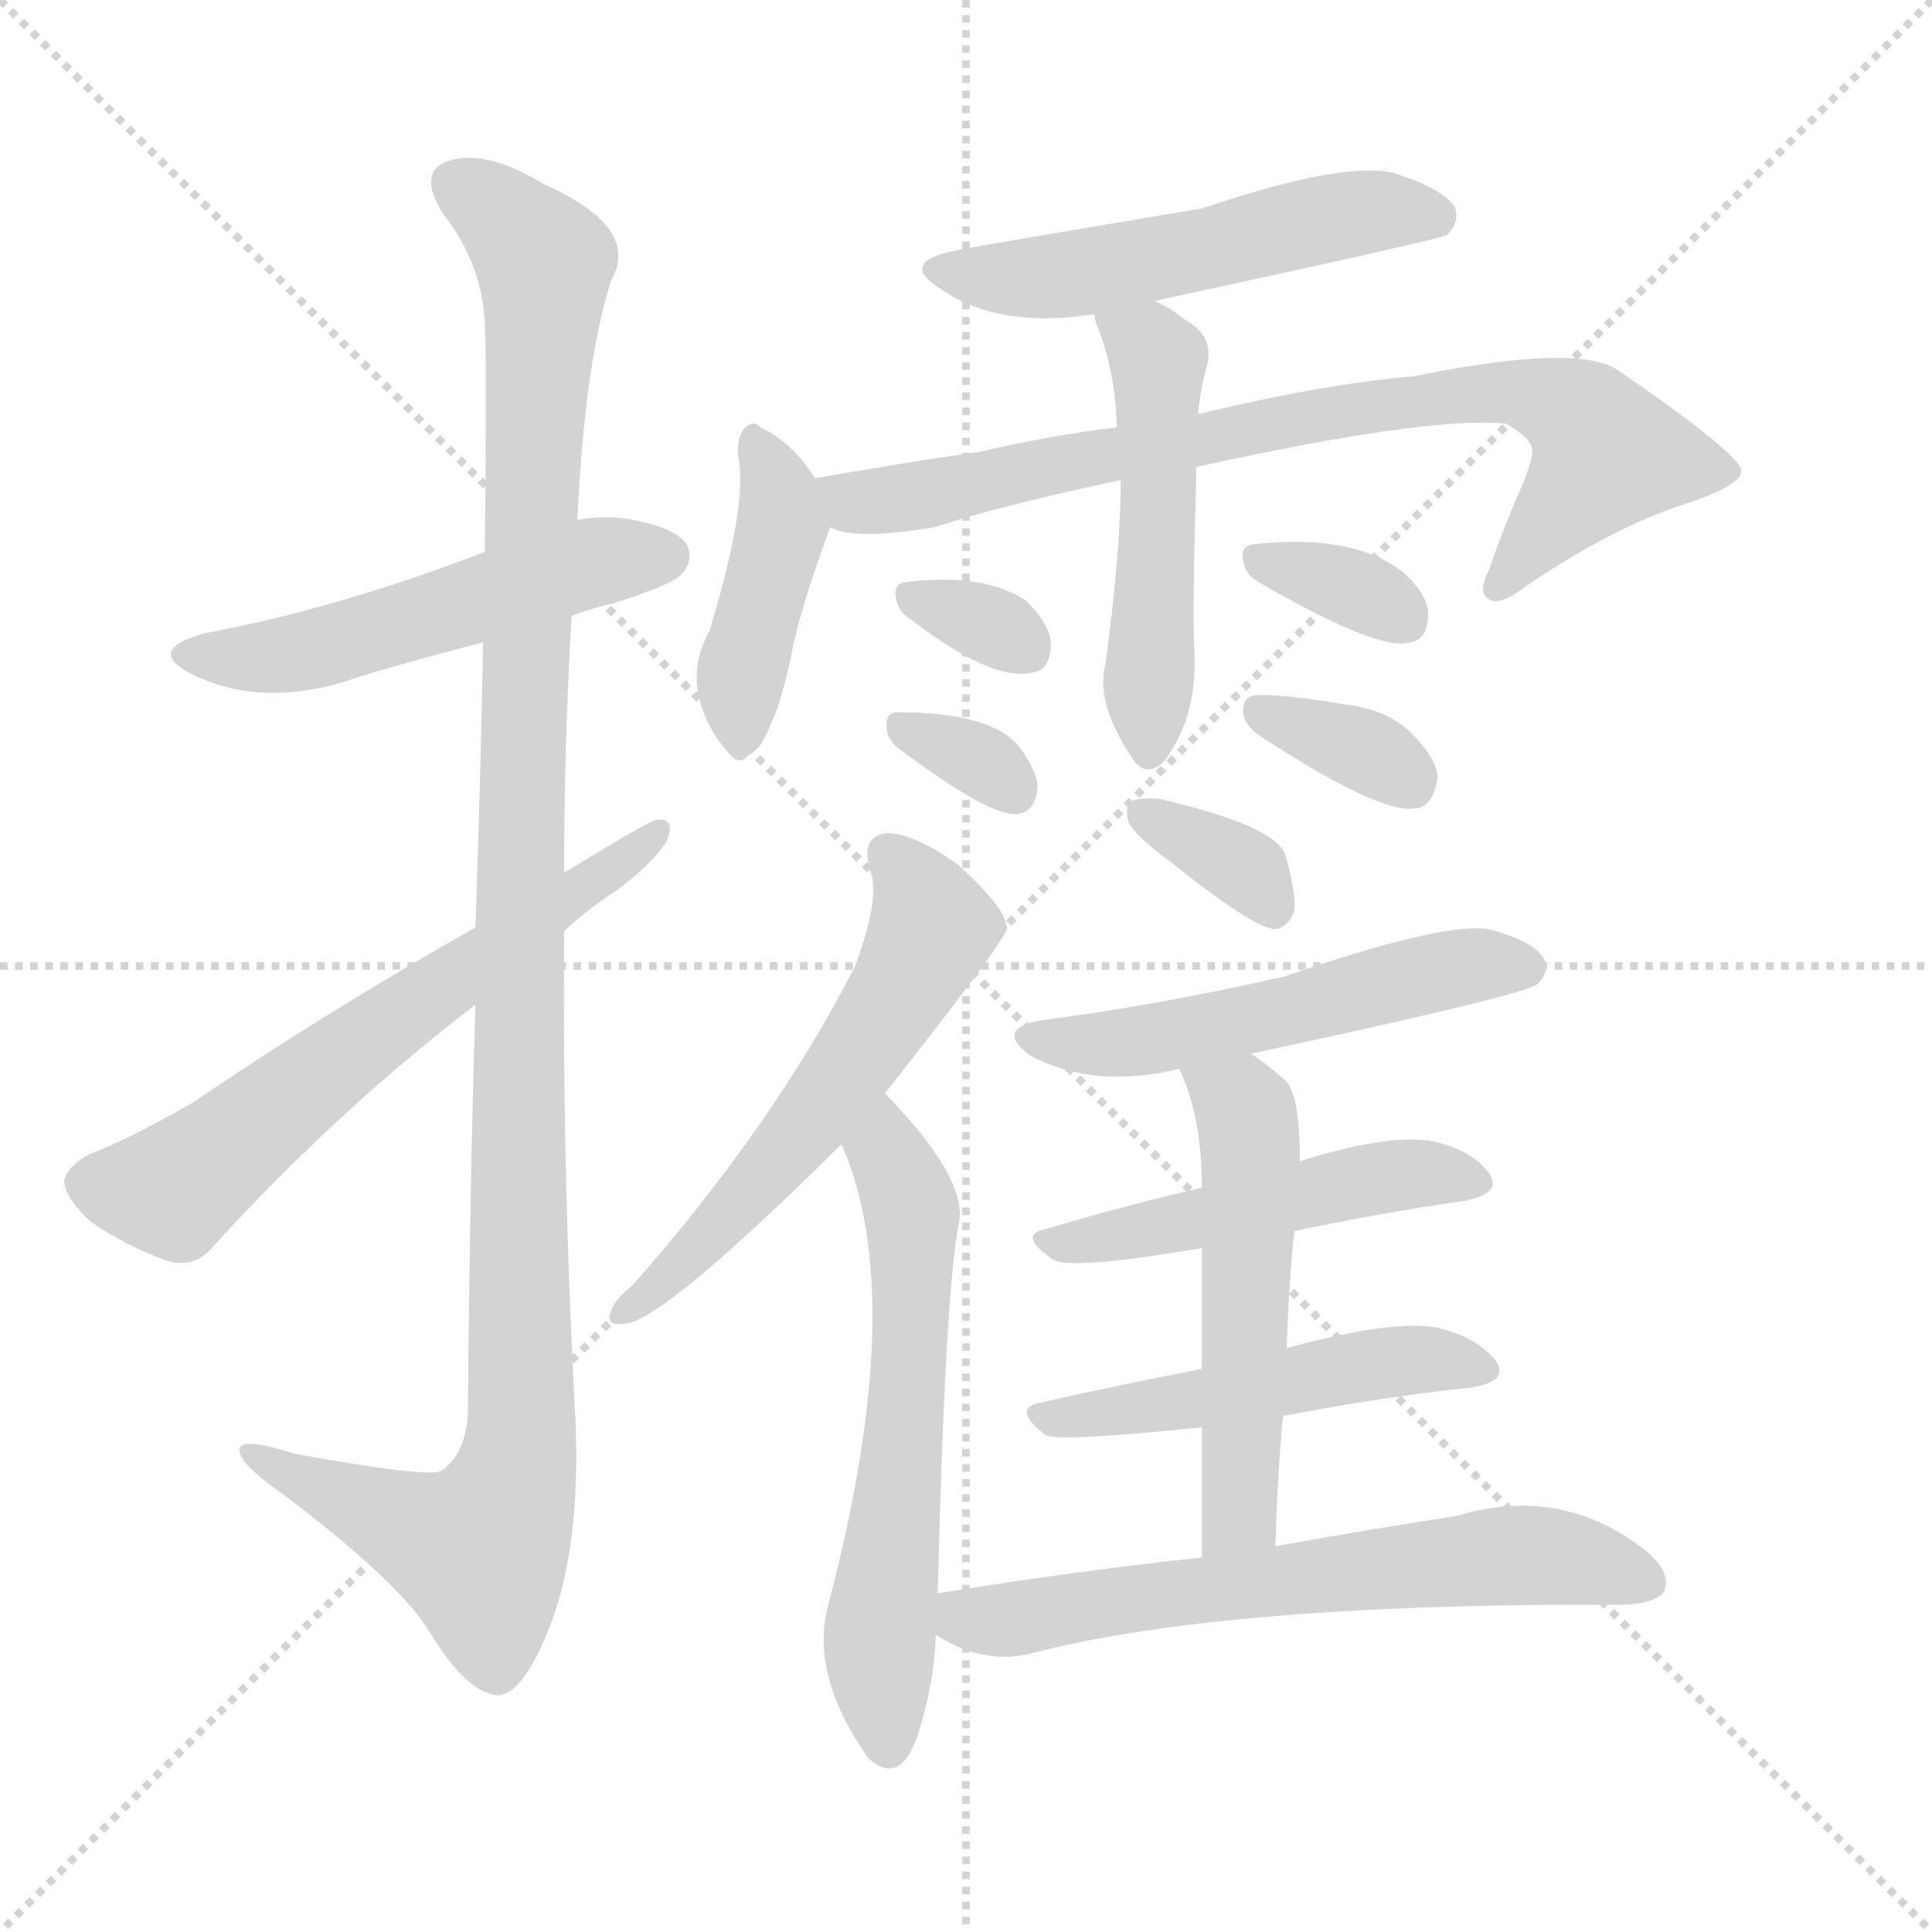 <svg xmlns="http://www.w3.org/2000/svg" version="1.1" viewBox="0 0 1024 1024">
  <g stroke="lightgray" stroke-dasharray="1,1" stroke-width="1" transform="scale(4, 4)">
    <line x1="0" y1="0" x2="256" y2="256" />
    <line x1="256" y1="0" x2="0" y2="256" />
    <line x1="128" y1="0" x2="128" y2="256" />
    <line x1="0" y1="128" x2="256" y2="128" />
  </g>
  <g transform="scale(1.0, -1.0) translate(0.0, -910.50)">
    <style type="text/css">
      
        @keyframes keyframes0 {
          from {
            stroke: blue;
            stroke-dashoffset: 514;
            stroke-width: 128;
          }
          63% {
            animation-timing-function: step-end;
            stroke: blue;
            stroke-dashoffset: 0;
            stroke-width: 128;
          }
          to {
            stroke: black;
            stroke-width: 1024;
          }
        }
        #make-me-a-hanzi-animation-0 {
          animation: keyframes0 0.668s both;
          animation-delay: 0s;
          animation-timing-function: linear;
        }
      
        @keyframes keyframes1 {
          from {
            stroke: blue;
            stroke-dashoffset: 1134;
            stroke-width: 128;
          }
          79% {
            animation-timing-function: step-end;
            stroke: blue;
            stroke-dashoffset: 0;
            stroke-width: 128;
          }
          to {
            stroke: black;
            stroke-width: 1024;
          }
        }
        #make-me-a-hanzi-animation-1 {
          animation: keyframes1 1.173s both;
          animation-delay: 0.668s;
          animation-timing-function: linear;
        }
      
        @keyframes keyframes2 {
          from {
            stroke: blue;
            stroke-dashoffset: 621;
            stroke-width: 128;
          }
          67% {
            animation-timing-function: step-end;
            stroke: blue;
            stroke-dashoffset: 0;
            stroke-width: 128;
          }
          to {
            stroke: black;
            stroke-width: 1024;
          }
        }
        #make-me-a-hanzi-animation-2 {
          animation: keyframes2 0.755s both;
          animation-delay: 1.841s;
          animation-timing-function: linear;
        }
      
        @keyframes keyframes3 {
          from {
            stroke: blue;
            stroke-dashoffset: 521;
            stroke-width: 128;
          }
          63% {
            animation-timing-function: step-end;
            stroke: blue;
            stroke-dashoffset: 0;
            stroke-width: 128;
          }
          to {
            stroke: black;
            stroke-width: 1024;
          }
        }
        #make-me-a-hanzi-animation-3 {
          animation: keyframes3 0.674s both;
          animation-delay: 2.597s;
          animation-timing-function: linear;
        }
      
        @keyframes keyframes4 {
          from {
            stroke: blue;
            stroke-dashoffset: 415;
            stroke-width: 128;
          }
          57% {
            animation-timing-function: step-end;
            stroke: blue;
            stroke-dashoffset: 0;
            stroke-width: 128;
          }
          to {
            stroke: black;
            stroke-width: 1024;
          }
        }
        #make-me-a-hanzi-animation-4 {
          animation: keyframes4 0.588s both;
          animation-delay: 3.271s;
          animation-timing-function: linear;
        }
      
        @keyframes keyframes5 {
          from {
            stroke: blue;
            stroke-dashoffset: 779;
            stroke-width: 128;
          }
          72% {
            animation-timing-function: step-end;
            stroke: blue;
            stroke-dashoffset: 0;
            stroke-width: 128;
          }
          to {
            stroke: black;
            stroke-width: 1024;
          }
        }
        #make-me-a-hanzi-animation-5 {
          animation: keyframes5 0.884s both;
          animation-delay: 3.858s;
          animation-timing-function: linear;
        }
      
        @keyframes keyframes6 {
          from {
            stroke: blue;
            stroke-dashoffset: 492;
            stroke-width: 128;
          }
          62% {
            animation-timing-function: step-end;
            stroke: blue;
            stroke-dashoffset: 0;
            stroke-width: 128;
          }
          to {
            stroke: black;
            stroke-width: 1024;
          }
        }
        #make-me-a-hanzi-animation-6 {
          animation: keyframes6 0.65s both;
          animation-delay: 4.742s;
          animation-timing-function: linear;
        }
      
        @keyframes keyframes7 {
          from {
            stroke: blue;
            stroke-dashoffset: 320;
            stroke-width: 128;
          }
          51% {
            animation-timing-function: step-end;
            stroke: blue;
            stroke-dashoffset: 0;
            stroke-width: 128;
          }
          to {
            stroke: black;
            stroke-width: 1024;
          }
        }
        #make-me-a-hanzi-animation-7 {
          animation: keyframes7 0.51s both;
          animation-delay: 5.393s;
          animation-timing-function: linear;
        }
      
        @keyframes keyframes8 {
          from {
            stroke: blue;
            stroke-dashoffset: 322;
            stroke-width: 128;
          }
          51% {
            animation-timing-function: step-end;
            stroke: blue;
            stroke-dashoffset: 0;
            stroke-width: 128;
          }
          to {
            stroke: black;
            stroke-width: 1024;
          }
        }
        #make-me-a-hanzi-animation-8 {
          animation: keyframes8 0.512s both;
          animation-delay: 5.903s;
          animation-timing-function: linear;
        }
      
        @keyframes keyframes9 {
          from {
            stroke: blue;
            stroke-dashoffset: 336;
            stroke-width: 128;
          }
          52% {
            animation-timing-function: step-end;
            stroke: blue;
            stroke-dashoffset: 0;
            stroke-width: 128;
          }
          to {
            stroke: black;
            stroke-width: 1024;
          }
        }
        #make-me-a-hanzi-animation-9 {
          animation: keyframes9 0.523s both;
          animation-delay: 6.415s;
          animation-timing-function: linear;
        }
      
        @keyframes keyframes10 {
          from {
            stroke: blue;
            stroke-dashoffset: 342;
            stroke-width: 128;
          }
          53% {
            animation-timing-function: step-end;
            stroke: blue;
            stroke-dashoffset: 0;
            stroke-width: 128;
          }
          to {
            stroke: black;
            stroke-width: 1024;
          }
        }
        #make-me-a-hanzi-animation-10 {
          animation: keyframes10 0.528s both;
          animation-delay: 6.938s;
          animation-timing-function: linear;
        }
      
        @keyframes keyframes11 {
          from {
            stroke: blue;
            stroke-dashoffset: 563;
            stroke-width: 128;
          }
          65% {
            animation-timing-function: step-end;
            stroke: blue;
            stroke-dashoffset: 0;
            stroke-width: 128;
          }
          to {
            stroke: black;
            stroke-width: 1024;
          }
        }
        #make-me-a-hanzi-animation-11 {
          animation: keyframes11 0.708s both;
          animation-delay: 7.467s;
          animation-timing-function: linear;
        }
      
        @keyframes keyframes12 {
          from {
            stroke: blue;
            stroke-dashoffset: 593;
            stroke-width: 128;
          }
          66% {
            animation-timing-function: step-end;
            stroke: blue;
            stroke-dashoffset: 0;
            stroke-width: 128;
          }
          to {
            stroke: black;
            stroke-width: 1024;
          }
        }
        #make-me-a-hanzi-animation-12 {
          animation: keyframes12 0.733s both;
          animation-delay: 8.175s;
          animation-timing-function: linear;
        }
      
        @keyframes keyframes13 {
          from {
            stroke: blue;
            stroke-dashoffset: 343;
            stroke-width: 128;
          }
          53% {
            animation-timing-function: step-end;
            stroke: blue;
            stroke-dashoffset: 0;
            stroke-width: 128;
          }
          to {
            stroke: black;
            stroke-width: 1024;
          }
        }
        #make-me-a-hanzi-animation-13 {
          animation: keyframes13 0.529s both;
          animation-delay: 8.908s;
          animation-timing-function: linear;
        }
      
        @keyframes keyframes14 {
          from {
            stroke: blue;
            stroke-dashoffset: 522;
            stroke-width: 128;
          }
          63% {
            animation-timing-function: step-end;
            stroke: blue;
            stroke-dashoffset: 0;
            stroke-width: 128;
          }
          to {
            stroke: black;
            stroke-width: 1024;
          }
        }
        #make-me-a-hanzi-animation-14 {
          animation: keyframes14 0.675s both;
          animation-delay: 9.437s;
          animation-timing-function: linear;
        }
      
        @keyframes keyframes15 {
          from {
            stroke: blue;
            stroke-dashoffset: 485;
            stroke-width: 128;
          }
          61% {
            animation-timing-function: step-end;
            stroke: blue;
            stroke-dashoffset: 0;
            stroke-width: 128;
          }
          to {
            stroke: black;
            stroke-width: 1024;
          }
        }
        #make-me-a-hanzi-animation-15 {
          animation: keyframes15 0.645s both;
          animation-delay: 10.111s;
          animation-timing-function: linear;
        }
      
        @keyframes keyframes16 {
          from {
            stroke: blue;
            stroke-dashoffset: 491;
            stroke-width: 128;
          }
          62% {
            animation-timing-function: step-end;
            stroke: blue;
            stroke-dashoffset: 0;
            stroke-width: 128;
          }
          to {
            stroke: black;
            stroke-width: 1024;
          }
        }
        #make-me-a-hanzi-animation-16 {
          animation: keyframes16 0.65s both;
          animation-delay: 10.756s;
          animation-timing-function: linear;
        }
      
        @keyframes keyframes17 {
          from {
            stroke: blue;
            stroke-dashoffset: 524;
            stroke-width: 128;
          }
          63% {
            animation-timing-function: step-end;
            stroke: blue;
            stroke-dashoffset: 0;
            stroke-width: 128;
          }
          to {
            stroke: black;
            stroke-width: 1024;
          }
        }
        #make-me-a-hanzi-animation-17 {
          animation: keyframes17 0.676s both;
          animation-delay: 11.406s;
          animation-timing-function: linear;
        }
      
        @keyframes keyframes18 {
          from {
            stroke: blue;
            stroke-dashoffset: 631;
            stroke-width: 128;
          }
          67% {
            animation-timing-function: step-end;
            stroke: blue;
            stroke-dashoffset: 0;
            stroke-width: 128;
          }
          to {
            stroke: black;
            stroke-width: 1024;
          }
        }
        #make-me-a-hanzi-animation-18 {
          animation: keyframes18 0.764s both;
          animation-delay: 12.082s;
          animation-timing-function: linear;
        }
      
    </style>
    
      <path d="M 303 584 Q 313 588 326 591 Q 357 601 361 606 Q 368 613 364 622 Q 357 632 329 636 Q 317 637 306 635 L 257 618 Q 179 588 109 575 Q 76 566 102 553 Q 141 534 191 552 Q 221 561 256 570 L 303 584 Z" fill="lightgray" />
    
      <path d="M 252 378 Q 249 284 248 162 Q 247 140 234 131 Q 228 127 156 140 Q 125 150 127 141 Q 128 134 148 120 Q 212 72 228 45 Q 247 14 263 12 Q 276 11 290 45 Q 308 88 305 158 Q 298 288 299 417 L 299 448 Q 299 517 303 584 L 306 635 Q 310 719 324 762 Q 340 790 288 813 Q 257 832 237 825 Q 221 819 235 797 Q 256 770 257 738 Q 258 723 257 618 L 256 570 Q 255 507 252 419 L 252 378 Z" fill="lightgray" />
    
      <path d="M 252 419 Q 171 373 102 326 Q 69 307 48 299 Q 36 293 34 285 Q 34 276 48 263 Q 67 250 89 242 Q 104 238 114 251 Q 180 323 252 378 L 299 417 Q 312 429 326 438 Q 344 451 353 464 Q 359 477 348 476 Q 345 476 299 448 L 252 419 Z" fill="lightgray" />
    
      <path d="M 612 751 Q 765 784 767 786 Q 774 793 771 801 Q 764 811 738 819 Q 711 825 637 800 Q 523 781 508 778 Q 475 772 499 757 Q 530 736 580 744 L 612 751 Z" fill="lightgray" />
    
      <path d="M 432 657 Q 420 676 403 684 Q 400 688 395 684 Q 391 680 391 670 Q 397 645 376 576 Q 367 560 370 543 Q 374 525 385 513 Q 392 503 397 511 Q 403 512 409 528 Q 413 535 419 561 Q 423 585 440 631 C 443 640 443 640 432 657 Z" fill="lightgray" />
    
      <path d="M 634 663 Q 757 690 798 686 Q 814 677 812 670 Q 812 667 808 656 Q 798 634 789 608 Q 783 596 789 593 Q 795 589 809 600 Q 855 631 892 643 Q 923 653 923 661 Q 922 670 858 714 Q 837 729 749 711 Q 701 707 635 691 L 592 684 Q 558 680 519 671 Q 477 665 432 657 C 402 652 411 637 440 631 Q 453 624 495 631 Q 532 643 594 656 L 634 663 Z" fill="lightgray" />
    
      <path d="M 594 656 Q 594 619 586 559 Q 580 537 602 506 Q 609 499 617 507 Q 635 531 633 566 Q 632 588 634 657 Q 634 661 634 663 L 635 691 Q 636 703 639 714 Q 645 732 628 741 Q 621 747 612 751 C 585 765 572 771 580 744 Q 580 743 581 739 Q 591 715 592 684 L 594 656 Z" fill="lightgray" />
    
      <path d="M 483 582 Q 526 549 547 554 Q 557 555 557 570 Q 556 580 544 592 Q 522 607 480 602 Q 473 601 475 593 Q 476 586 483 582 Z" fill="lightgray" />
    
      <path d="M 476 514 Q 524 478 539 479 Q 549 480 550 494 Q 549 503 540 515 Q 525 533 476 533 Q 469 533 470 525 Q 470 519 476 514 Z" fill="lightgray" />
    
      <path d="M 667 602 Q 731 565 747 570 Q 757 571 757 586 Q 756 596 744 607 Q 717 628 664 622 Q 657 621 659 613 Q 660 606 667 602 Z" fill="lightgray" />
    
      <path d="M 667 521 Q 731 479 750 482 Q 760 483 762 499 Q 761 509 748 522 Q 736 534 714 537 Q 678 543 665 542 Q 658 541 659 532 Q 660 526 667 521 Z" fill="lightgray" />
    
      <path d="M 469 331 Q 533 412 534 419 Q 533 420 533 422 Q 530 432 508 452 Q 486 468 471 469 Q 456 468 461 450 Q 467 435 453 398 Q 410 314 335 229 Q 326 222 324 216 Q 320 207 332 209 Q 353 212 446 304 L 469 331 Z" fill="lightgray" />
    
      <path d="M 497 66 Q 501 225 508 261 Q 514 285 469 331 C 448 353 435 332 446 304 Q 482 223 439 60 Q 429 23 460 -21 L 461 -22 Q 476 -35 485 -13 Q 495 15 496 44 L 497 66 Z" fill="lightgray" />
    
      <path d="M 620 454 Q 665 418 676 418 Q 683 419 686 428 Q 687 438 681 458 Q 675 473 615 487 Q 605 488 600 486 Q 596 483 598 475 Q 601 468 620 454 Z" fill="lightgray" />
    
      <path d="M 663 352 Q 808 383 815 389 Q 822 396 818 403 Q 812 412 789 418 Q 765 422 681 393 Q 615 378 554 370 Q 526 366 546 351 Q 580 333 625 344 L 663 352 Z" fill="lightgray" />
    
      <path d="M 686 258 Q 734 268 776 274 Q 797 278 789 289 Q 779 302 757 306 Q 733 309 689 295 L 637 281 Q 594 271 554 259 Q 539 256 558 243 Q 567 237 637 249 L 686 258 Z" fill="lightgray" />
    
      <path d="M 680 160 Q 732 170 779 175 Q 800 178 793 189 Q 783 202 761 207 Q 737 211 682 196 L 637 185 Q 591 176 551 167 Q 536 164 554 150 Q 560 146 637 154 L 680 160 Z" fill="lightgray" />
    
      <path d="M 676 91 Q 677 128 680 160 L 682 196 Q 683 229 686 258 L 689 295 Q 689 331 681 338 Q 671 347 663 352 C 638 369 613 372 625 344 Q 637 319 637 281 L 637 249 Q 637 224 637 185 L 637 154 Q 637 124 637 85 C 637 55 675 61 676 91 Z" fill="lightgray" />
    
      <path d="M 637 85 Q 571 78 497 66 C 467 61 470 58 496 44 Q 521 28 546 34 Q 649 61 862 60 Q 878 61 882 67 Q 886 77 873 88 Q 828 124 772 107 Q 732 101 676 91 L 637 85 Z" fill="lightgray" />
    
    
      <clipPath id="make-me-a-hanzi-clip-0">
        <path d="M 303 584 Q 313 588 326 591 Q 357 601 361 606 Q 368 613 364 622 Q 357 632 329 636 Q 317 637 306 635 L 257 618 Q 179 588 109 575 Q 76 566 102 553 Q 141 534 191 552 Q 221 561 256 570 L 303 584 Z" />
      </clipPath>
      <path clip-path="url(#make-me-a-hanzi-clip-0)" d="M 103 565 L 126 561 L 163 566 L 307 611 L 353 616" fill="none" id="make-me-a-hanzi-animation-0" stroke-dasharray="386 772" stroke-linecap="round" />
    
      <clipPath id="make-me-a-hanzi-clip-1">
        <path d="M 252 378 Q 249 284 248 162 Q 247 140 234 131 Q 228 127 156 140 Q 125 150 127 141 Q 128 134 148 120 Q 212 72 228 45 Q 247 14 263 12 Q 276 11 290 45 Q 308 88 305 158 Q 298 288 299 417 L 299 448 Q 299 517 303 584 L 306 635 Q 310 719 324 762 Q 340 790 288 813 Q 257 832 237 825 Q 221 819 235 797 Q 256 770 257 738 Q 258 723 257 618 L 256 570 Q 255 507 252 419 L 252 378 Z" />
      </clipPath>
      <path clip-path="url(#make-me-a-hanzi-clip-1)" d="M 244 810 L 269 794 L 289 767 L 276 492 L 273 130 L 254 88 L 133 139" fill="none" id="make-me-a-hanzi-animation-1" stroke-dasharray="1006 2012" stroke-linecap="round" />
    
      <clipPath id="make-me-a-hanzi-clip-2">
        <path d="M 252 419 Q 171 373 102 326 Q 69 307 48 299 Q 36 293 34 285 Q 34 276 48 263 Q 67 250 89 242 Q 104 238 114 251 Q 180 323 252 378 L 299 417 Q 312 429 326 438 Q 344 451 353 464 Q 359 477 348 476 Q 345 476 299 448 L 252 419 Z" />
      </clipPath>
      <path clip-path="url(#make-me-a-hanzi-clip-2)" d="M 45 283 L 92 280 L 348 469" fill="none" id="make-me-a-hanzi-animation-2" stroke-dasharray="493 986" stroke-linecap="round" />
    
      <clipPath id="make-me-a-hanzi-clip-3">
        <path d="M 612 751 Q 765 784 767 786 Q 774 793 771 801 Q 764 811 738 819 Q 711 825 637 800 Q 523 781 508 778 Q 475 772 499 757 Q 530 736 580 744 L 612 751 Z" />
      </clipPath>
      <path clip-path="url(#make-me-a-hanzi-clip-3)" d="M 501 769 L 544 763 L 622 773 L 703 795 L 762 795" fill="none" id="make-me-a-hanzi-animation-3" stroke-dasharray="393 786" stroke-linecap="round" />
    
      <clipPath id="make-me-a-hanzi-clip-4">
        <path d="M 432 657 Q 420 676 403 684 Q 400 688 395 684 Q 391 680 391 670 Q 397 645 376 576 Q 367 560 370 543 Q 374 525 385 513 Q 392 503 397 511 Q 403 512 409 528 Q 413 535 419 561 Q 423 585 440 631 C 443 640 443 640 432 657 Z" />
      </clipPath>
      <path clip-path="url(#make-me-a-hanzi-clip-4)" d="M 399 675 L 412 651 L 415 630 L 393 556 L 393 523" fill="none" id="make-me-a-hanzi-animation-4" stroke-dasharray="287 574" stroke-linecap="round" />
    
      <clipPath id="make-me-a-hanzi-clip-5">
        <path d="M 634 663 Q 757 690 798 686 Q 814 677 812 670 Q 812 667 808 656 Q 798 634 789 608 Q 783 596 789 593 Q 795 589 809 600 Q 855 631 892 643 Q 923 653 923 661 Q 922 670 858 714 Q 837 729 749 711 Q 701 707 635 691 L 592 684 Q 558 680 519 671 Q 477 665 432 657 C 402 652 411 637 440 631 Q 453 624 495 631 Q 532 643 594 656 L 634 663 Z" />
      </clipPath>
      <path clip-path="url(#make-me-a-hanzi-clip-5)" d="M 440 652 L 452 644 L 467 645 L 692 690 L 805 703 L 839 689 L 852 670 L 793 601" fill="none" id="make-me-a-hanzi-animation-5" stroke-dasharray="651 1302" stroke-linecap="round" />
    
      <clipPath id="make-me-a-hanzi-clip-6">
        <path d="M 594 656 Q 594 619 586 559 Q 580 537 602 506 Q 609 499 617 507 Q 635 531 633 566 Q 632 588 634 657 Q 634 661 634 663 L 635 691 Q 636 703 639 714 Q 645 732 628 741 Q 621 747 612 751 C 585 765 572 771 580 744 Q 580 743 581 739 Q 591 715 592 684 L 594 656 Z" />
      </clipPath>
      <path clip-path="url(#make-me-a-hanzi-clip-6)" d="M 586 743 L 614 719 L 609 520" fill="none" id="make-me-a-hanzi-animation-6" stroke-dasharray="364 728" stroke-linecap="round" />
    
      <clipPath id="make-me-a-hanzi-clip-7">
        <path d="M 483 582 Q 526 549 547 554 Q 557 555 557 570 Q 556 580 544 592 Q 522 607 480 602 Q 473 601 475 593 Q 476 586 483 582 Z" />
      </clipPath>
      <path clip-path="url(#make-me-a-hanzi-clip-7)" d="M 486 593 L 544 567" fill="none" id="make-me-a-hanzi-animation-7" stroke-dasharray="192 384" stroke-linecap="round" />
    
      <clipPath id="make-me-a-hanzi-clip-8">
        <path d="M 476 514 Q 524 478 539 479 Q 549 480 550 494 Q 549 503 540 515 Q 525 533 476 533 Q 469 533 470 525 Q 470 519 476 514 Z" />
      </clipPath>
      <path clip-path="url(#make-me-a-hanzi-clip-8)" d="M 480 524 L 519 507 L 537 492" fill="none" id="make-me-a-hanzi-animation-8" stroke-dasharray="194 388" stroke-linecap="round" />
    
      <clipPath id="make-me-a-hanzi-clip-9">
        <path d="M 667 602 Q 731 565 747 570 Q 757 571 757 586 Q 756 596 744 607 Q 717 628 664 622 Q 657 621 659 613 Q 660 606 667 602 Z" />
      </clipPath>
      <path clip-path="url(#make-me-a-hanzi-clip-9)" d="M 670 613 L 712 601 L 744 583" fill="none" id="make-me-a-hanzi-animation-9" stroke-dasharray="208 416" stroke-linecap="round" />
    
      <clipPath id="make-me-a-hanzi-clip-10">
        <path d="M 667 521 Q 731 479 750 482 Q 760 483 762 499 Q 761 509 748 522 Q 736 534 714 537 Q 678 543 665 542 Q 658 541 659 532 Q 660 526 667 521 Z" />
      </clipPath>
      <path clip-path="url(#make-me-a-hanzi-clip-10)" d="M 669 533 L 725 512 L 747 497" fill="none" id="make-me-a-hanzi-animation-10" stroke-dasharray="214 428" stroke-linecap="round" />
    
      <clipPath id="make-me-a-hanzi-clip-11">
        <path d="M 469 331 Q 533 412 534 419 Q 533 420 533 422 Q 530 432 508 452 Q 486 468 471 469 Q 456 468 461 450 Q 467 435 453 398 Q 410 314 335 229 Q 326 222 324 216 Q 320 207 332 209 Q 353 212 446 304 L 469 331 Z" />
      </clipPath>
      <path clip-path="url(#make-me-a-hanzi-clip-11)" d="M 471 457 L 494 419 L 473 377 L 425 308 L 370 248 L 331 216" fill="none" id="make-me-a-hanzi-animation-11" stroke-dasharray="435 870" stroke-linecap="round" />
    
      <clipPath id="make-me-a-hanzi-clip-12">
        <path d="M 497 66 Q 501 225 508 261 Q 514 285 469 331 C 448 353 435 332 446 304 Q 482 223 439 60 Q 429 23 460 -21 L 461 -22 Q 476 -35 485 -13 Q 495 15 496 44 L 497 66 Z" />
      </clipPath>
      <path clip-path="url(#make-me-a-hanzi-clip-12)" d="M 472 320 L 470 300 L 483 267 L 483 223 L 466 33 L 471 -13" fill="none" id="make-me-a-hanzi-animation-12" stroke-dasharray="465 930" stroke-linecap="round" />
    
      <clipPath id="make-me-a-hanzi-clip-13">
        <path d="M 620 454 Q 665 418 676 418 Q 683 419 686 428 Q 687 438 681 458 Q 675 473 615 487 Q 605 488 600 486 Q 596 483 598 475 Q 601 468 620 454 Z" />
      </clipPath>
      <path clip-path="url(#make-me-a-hanzi-clip-13)" d="M 608 479 L 662 448 L 676 428" fill="none" id="make-me-a-hanzi-animation-13" stroke-dasharray="215 430" stroke-linecap="round" />
    
      <clipPath id="make-me-a-hanzi-clip-14">
        <path d="M 663 352 Q 808 383 815 389 Q 822 396 818 403 Q 812 412 789 418 Q 765 422 681 393 Q 615 378 554 370 Q 526 366 546 351 Q 580 333 625 344 L 663 352 Z" />
      </clipPath>
      <path clip-path="url(#make-me-a-hanzi-clip-14)" d="M 548 361 L 571 356 L 613 359 L 767 397 L 809 398" fill="none" id="make-me-a-hanzi-animation-14" stroke-dasharray="394 788" stroke-linecap="round" />
    
      <clipPath id="make-me-a-hanzi-clip-15">
        <path d="M 686 258 Q 734 268 776 274 Q 797 278 789 289 Q 779 302 757 306 Q 733 309 689 295 L 637 281 Q 594 271 554 259 Q 539 256 558 243 Q 567 237 637 249 L 686 258 Z" />
      </clipPath>
      <path clip-path="url(#make-me-a-hanzi-clip-15)" d="M 555 251 L 600 255 L 742 288 L 780 284" fill="none" id="make-me-a-hanzi-animation-15" stroke-dasharray="357 714" stroke-linecap="round" />
    
      <clipPath id="make-me-a-hanzi-clip-16">
        <path d="M 680 160 Q 732 170 779 175 Q 800 178 793 189 Q 783 202 761 207 Q 737 211 682 196 L 637 185 Q 591 176 551 167 Q 536 164 554 150 Q 560 146 637 154 L 680 160 Z" />
      </clipPath>
      <path clip-path="url(#make-me-a-hanzi-clip-16)" d="M 552 158 L 624 165 L 742 189 L 784 185" fill="none" id="make-me-a-hanzi-animation-16" stroke-dasharray="363 726" stroke-linecap="round" />
    
      <clipPath id="make-me-a-hanzi-clip-17">
        <path d="M 676 91 Q 677 128 680 160 L 682 196 Q 683 229 686 258 L 689 295 Q 689 331 681 338 Q 671 347 663 352 C 638 369 613 372 625 344 Q 637 319 637 281 L 637 249 Q 637 224 637 185 L 637 154 Q 637 124 637 85 C 637 55 675 61 676 91 Z" />
      </clipPath>
      <path clip-path="url(#make-me-a-hanzi-clip-17)" d="M 632 341 L 659 322 L 663 304 L 658 114 L 642 93" fill="none" id="make-me-a-hanzi-animation-17" stroke-dasharray="396 792" stroke-linecap="round" />
    
      <clipPath id="make-me-a-hanzi-clip-18">
        <path d="M 637 85 Q 571 78 497 66 C 467 61 470 58 496 44 Q 521 28 546 34 Q 649 61 862 60 Q 878 61 882 67 Q 886 77 873 88 Q 828 124 772 107 Q 732 101 676 91 L 637 85 Z" />
      </clipPath>
      <path clip-path="url(#make-me-a-hanzi-clip-18)" d="M 506 60 L 512 53 L 529 51 L 798 86 L 843 82 L 874 72" fill="none" id="make-me-a-hanzi-animation-18" stroke-dasharray="503 1006" stroke-linecap="round" />
    
  </g>
</svg>